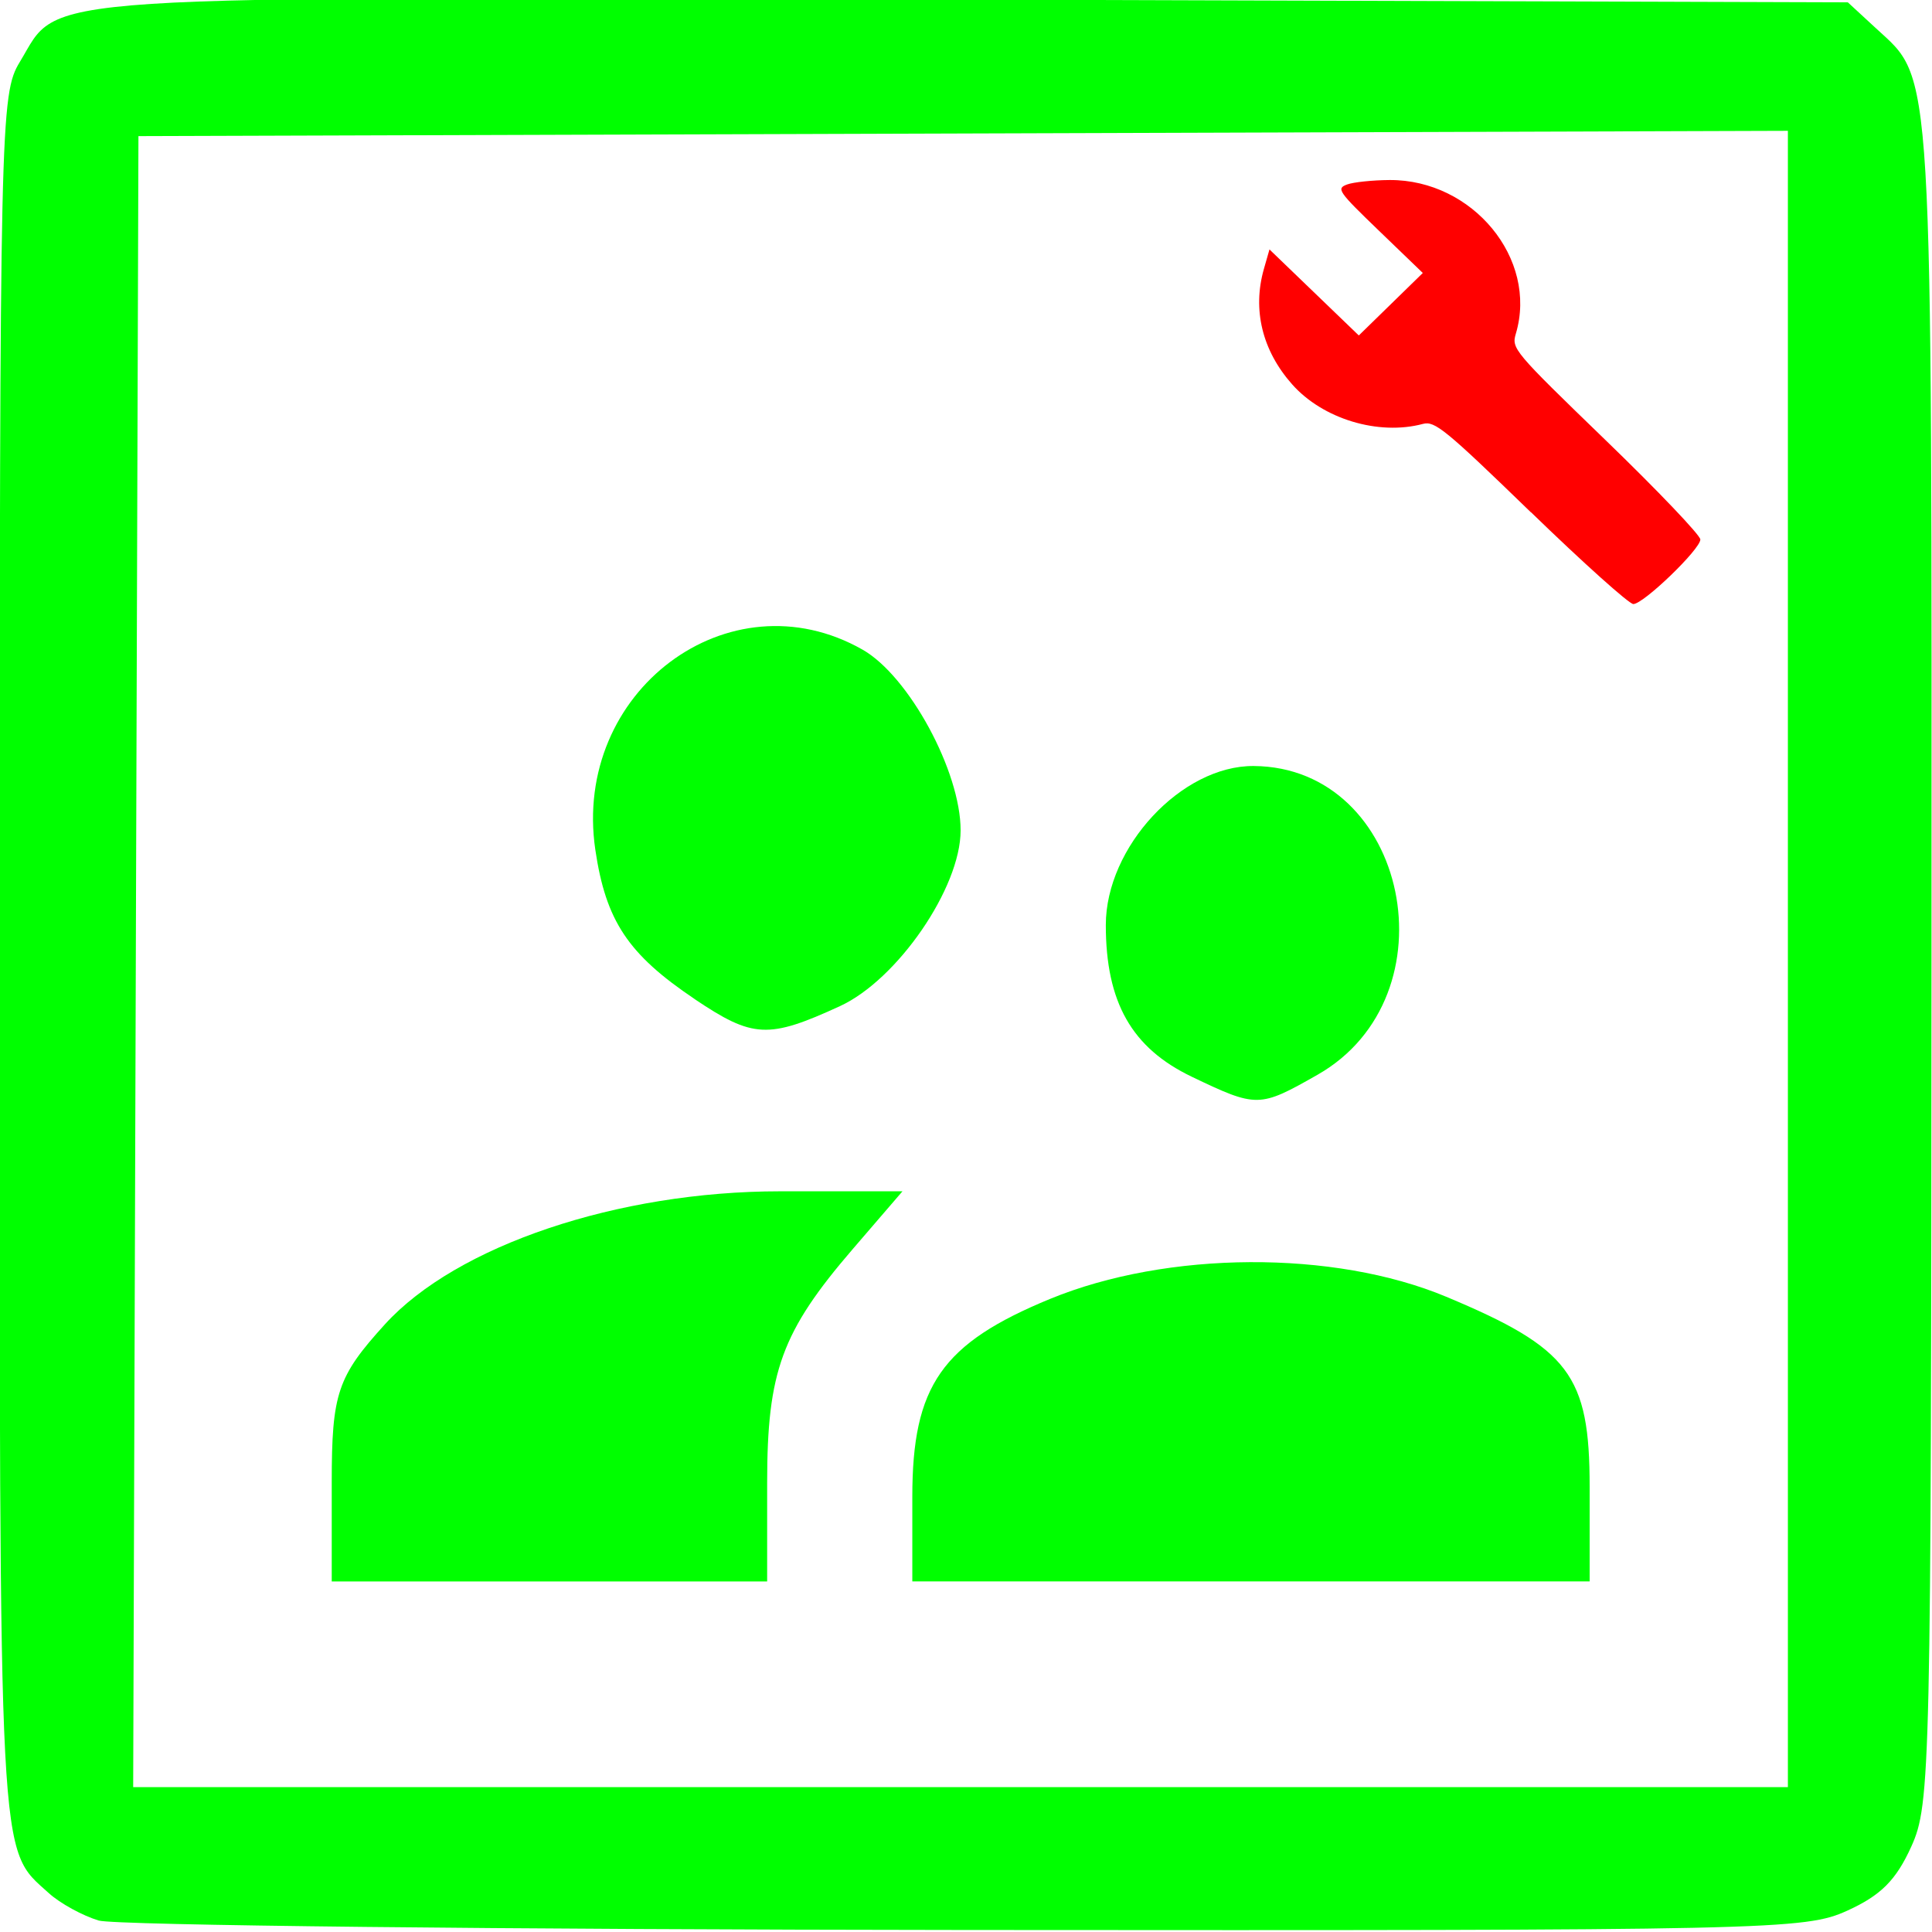 <?xml version="1.0" encoding="UTF-8" standalone="no"?>
<!-- Created with Inkscape (http://www.inkscape.org/) -->

<svg
   xmlns:dc="http://purl.org/dc/elements/1.1/"
   xmlns:cc="http://creativecommons.org/ns#"
   xmlns:rdf="http://www.w3.org/1999/02/22-rdf-syntax-ns#"
   xmlns:svg="http://www.w3.org/2000/svg"
   xmlns="http://www.w3.org/2000/svg"
   xmlns:sodipodi="http://sodipodi.sourceforge.net/DTD/sodipodi-0.dtd"
   xmlns:inkscape="http://www.inkscape.org/namespaces/inkscape"
   width="48"
   height="48"
   viewBox="0 0 48 48"
   id="svg4798"
   version="1.1"
   inkscape:version="0.91 r13725"
   sodipodi:docname="tools-delegate.svg">
  <defs
     id="defs4800" />
  <sodipodi:namedview
     id="base"
     pagecolor="#ffffff"
     bordercolor="#666666"
     borderopacity="1.0"
     inkscape:pageopacity="0.0"
     inkscape:pageshadow="2"
     inkscape:zoom="1"
     inkscape:cx="-103.25866"
     inkscape:cy="-42.00147"
     inkscape:document-units="px"
     inkscape:current-layer="layer1"
     showgrid="false"
     fit-margin-top="0"
     fit-margin-left="0"
     fit-margin-right="0"
     fit-margin-bottom="0"
     inkscape:window-width="1920"
     inkscape:window-height="1018"
     inkscape:window-x="-8"
     inkscape:window-y="-8"
     inkscape:window-maximized="1"
     units="px" />
  <g
     inkscape:label="Layer 1"
     inkscape:groupmode="layer"
     id="layer1"
     transform="translate(-181.473,-362.361)">
    <g
       id="g4822"
       transform="matrix(0.99,0,0,1.012,1.807,-4.97)">
      <path
         inkscape:connector-curvature="0"
         id="path3402"
         d="m 219.899,375.552 c -2.146,-2.035 -2.411,-2.247 -2.707,-2.17 -1.119,0.293 -2.517,-0.121 -3.287,-0.974 -0.749,-0.828 -0.998,-1.832 -0.705,-2.833 l 0.139,-0.476 1.121,1.056 1.121,1.056 0.803,-0.767 0.803,-0.767 -1.096,-1.033 c -1.03,-0.971 -1.079,-1.039 -0.806,-1.139 0.16,-0.058 0.64,-0.107 1.069,-0.11 2.087,-0.01 3.724,1.936 3.169,3.768 -0.113,0.372 -0.068,0.424 2.257,2.624 1.305,1.234 2.372,2.329 2.372,2.433 0,0.24 -1.427,1.585 -1.682,1.585 -0.105,0 -1.262,-1.015 -2.57,-2.256 z"
         style="fill:#ff0000" />
      <path
         inkscape:connector-curvature="0"
         id="path3464"
         d="m 183.959,410.125 c -0.405,-0.119 -0.969,-0.421 -1.252,-0.672 -1.275,-1.13 -1.236,-0.396 -1.234,-22.984 10e-4,-20.544 0.016,-21.186 0.504,-21.971 1.052,-1.689 -0.247,-1.606 23.971,-1.532 l 21.906,0.067 0.699,0.631 c 1.454,1.314 1.407,0.538 1.4,22.91 -0.01,19.91 -0.024,20.692 -0.507,21.735 -0.383,0.826 -0.763,1.198 -1.606,1.573 -1.066,0.474 -1.837,0.49 -22.125,0.475 -11.561,-0.01 -21.352,-0.114 -21.757,-0.232 z m 42.39,-23.607 0,-20.331 -20.697,0.065 -20.697,0.065 -0.066,20.266 -0.066,20.266 20.763,0 20.763,0 0,-20.331 z"
         style="fill:#00ff00" />
      <path
         inkscape:connector-curvature="0"
         id="path3878"
         d="m 189.806,399.361 c 0,-2.177 0.143,-2.591 1.334,-3.873 1.798,-1.934 5.844,-3.266 9.917,-3.266 l 3.072,0 -1.245,1.415 c -1.784,2.028 -2.151,3.008 -2.151,5.74 l 0,2.423 -5.464,0 -5.463,0 0,-2.438 z"
         style="fill:#00ff00" />
      <path
         inkscape:connector-curvature="0"
         id="path3880"
         d="m 198.912,387.501 c -1.671,-1.099 -2.227,-1.917 -2.491,-3.663 -0.586,-3.885 3.359,-6.776 6.706,-4.914 1.164,0.647 2.464,2.992 2.461,4.439 0,1.409 -1.587,3.666 -3.03,4.314 -1.796,0.807 -2.181,0.789 -3.647,-0.175 z"
         style="fill:#00ff00" />
      <path
         inkscape:connector-curvature="0"
         id="path3882"
         d="m 211.389,389.409 c -1.506,-0.705 -2.157,-1.828 -2.157,-3.724 0,-1.915 1.903,-3.917 3.712,-3.904 3.875,0.028 5.062,5.655 1.599,7.581 -1.46,0.812 -1.517,0.813 -3.155,0.047 z"
         style="fill:#00ff00" />
      <path
         inkscape:connector-curvature="0"
         id="path3884"
         d="m 204.376,399.719 c 0,-2.723 0.74,-3.762 3.459,-4.856 2.938,-1.182 7.12,-1.205 9.938,-0.053 3.092,1.264 3.601,1.923 3.601,4.662 l 0,2.327 -8.499,0 -8.499,0 0,-2.08 z"
         style="fill:#00ff00" />
    </g>
  </g>
</svg>
